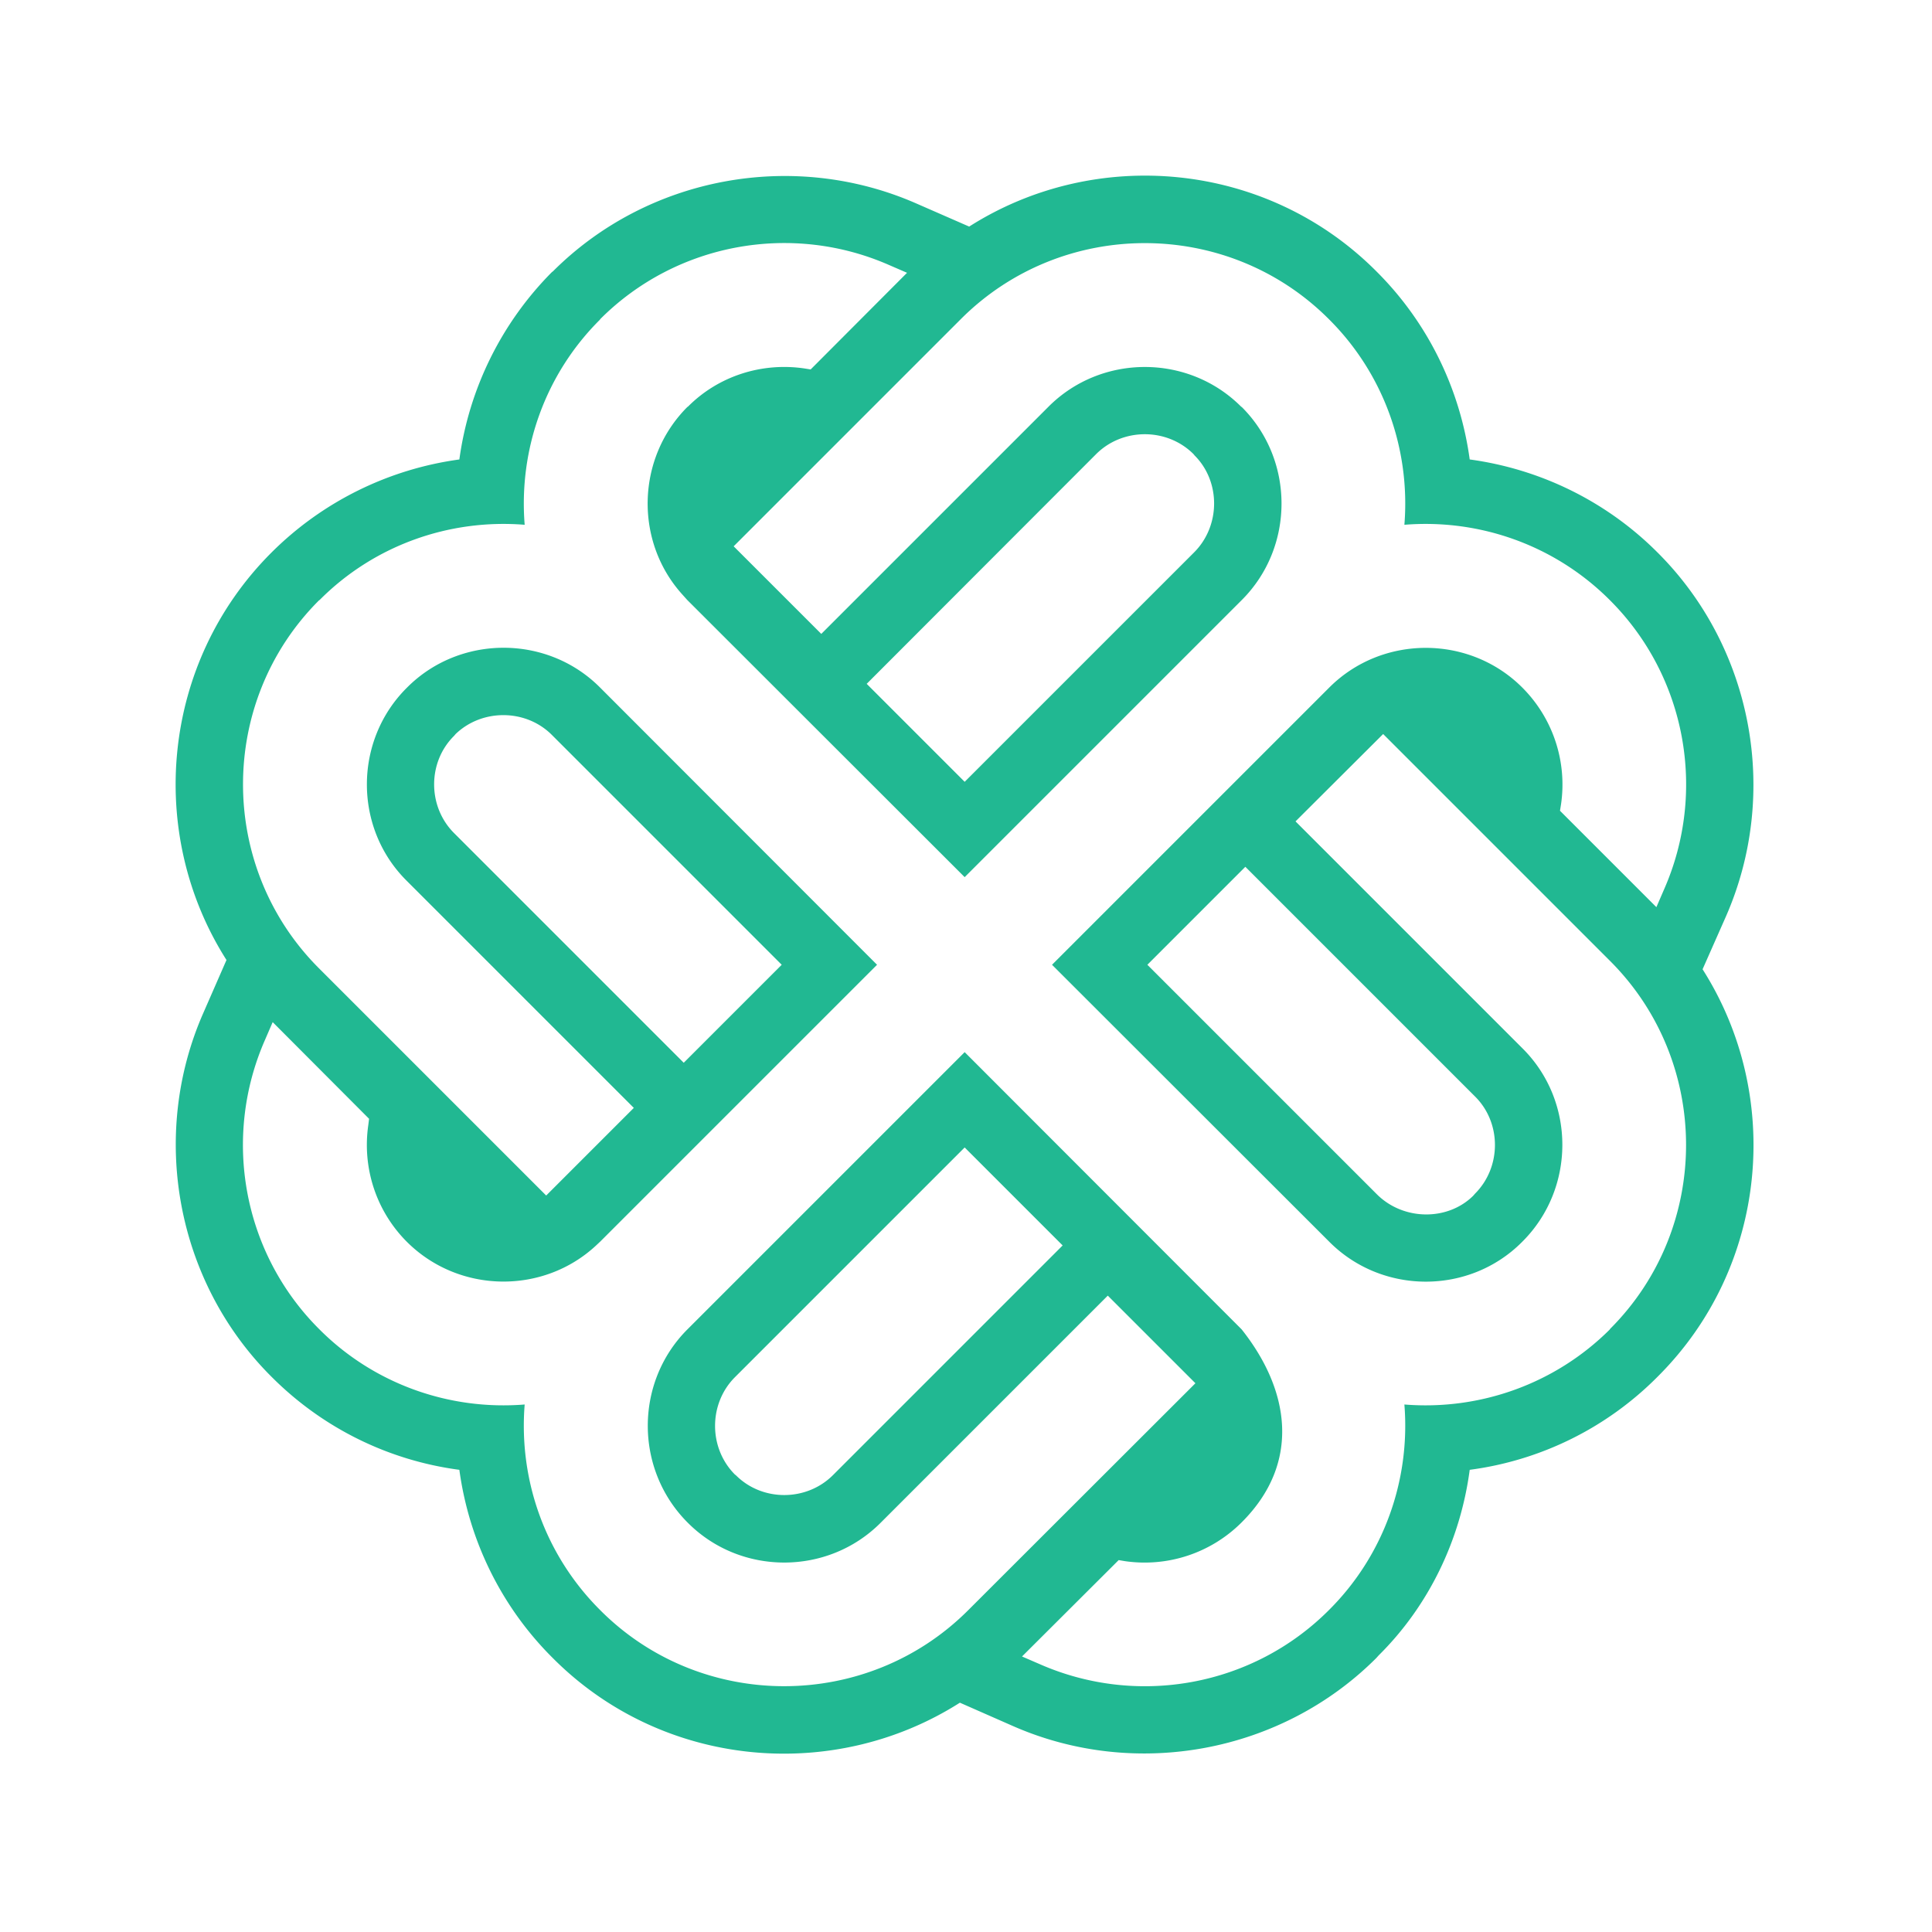<svg xmlns="http://www.w3.org/2000/svg" width="275" height="275" fill="none"><path fill="#21B892" fill-rule="evenodd" d="M209.198 209.213c-1.323 9.978-5.82 19.351-12.964 26.419l-.34.378c-13.493 13.493-34.243 17.348-51.705 9.676l-7.559-3.326c-17.991 11.452-42.256 9.335-57.865-6.274l-.19-.189c-7.256-7.257-11.83-16.668-13.19-26.684-10.016-1.323-19.39-5.896-26.684-13.191l-.114-.113c-13.493-13.494-17.348-34.244-9.638-51.743l3.289-7.521c-11.453-17.991-9.298-42.256 6.35-57.942l.113-.113A46.827 46.827 0 0 1 65.385 65.4a46.827 46.827 0 0 1 13.19-26.685l.114-.075c13.53-13.531 34.243-17.349 51.743-9.676l7.521 3.288c17.991-11.452 42.256-9.335 57.903 6.312l.151.151c7.295 7.295 11.831 16.706 13.191 26.684 10.016 1.36 19.427 5.934 26.684 13.191l.114.113c13.531 13.531 17.348 34.244 9.675 51.743l-3.326 7.521c11.453 17.991 9.336 42.294-6.349 57.942l-.114.113a46.143 46.143 0 0 1-26.684 13.191zM74.682 74.697c-.869-10.772 2.949-21.468 10.697-29.178l.075-.114c10.81-10.81 27.213-13.795 41.122-7.672l2.533 1.096-13.72 13.757-.945-.15c-6.048-.87-12.17 1.095-16.48 5.404l-.15.113c-7.257 7.295-7.522 19.163-.643 26.722l.643.718 39.496 39.459 39.459-39.459c7.522-7.521 7.522-19.918 0-27.44l-.113-.075c-7.521-7.522-19.881-7.522-27.402 0L116.901 90.23l-12.473-12.47 32.353-32.354c14.4-14.4 37.947-14.4 52.348 0l.113.114c7.71 7.71 11.528 18.406 10.658 29.178 10.772-.87 21.469 2.948 29.217 10.696l.075.076c10.81 10.81 13.796 27.213 7.673 41.122l-1.096 2.532-13.72-13.72.151-.945a19.518 19.518 0 0 0-5.443-16.516l-.113-.114c-7.521-7.484-19.881-7.484-27.402 0l-39.497 39.497 39.497 39.459c7.521 7.521 19.881 7.521 27.364.038l.151-.152c7.484-7.521 7.522-19.88 0-27.402l-32.353-32.353 12.473-12.435 32.315 32.316c14.401 14.4 14.401 37.947 0 52.347l-.075.114c-7.748 7.71-18.445 11.527-29.217 10.658.87 10.772-2.948 21.468-10.658 29.178l-.113.114c-10.81 10.809-27.176 13.795-41.122 7.672l-2.533-1.096 13.758-13.72.907.152a19.52 19.52 0 0 0 16.517-5.443l.113-.113c8.429-8.429 6.841-18.785-.037-27.44l-39.422-39.46-39.496 39.497c-7.484 7.521-7.484 19.88.037 27.439l.076.076c7.521 7.521 19.881 7.521 27.402 0l32.353-32.353 12.473 12.472-32.353 32.316c-14.401 14.4-37.947 14.4-52.31.038l-.113-.114c-7.748-7.748-11.566-18.406-10.697-29.216-10.771.869-21.468-2.948-29.178-10.658l-.113-.114c-10.81-10.809-13.796-27.175-7.673-41.122l1.096-2.532 13.72 13.758-.113.907c-.87 6.047 1.096 12.17 5.442 16.554l.076.076c7.37 7.332 19.351 7.521 26.91.491l.605-.567 27.591-27.591 11.793-11.792-39.46-39.497c-7.52-7.521-19.918-7.484-27.401 0l-.114.114c-7.521 7.521-7.521 19.918 0 27.402l32.354 32.353-11.906 11.906-.567.567-32.353-32.354c-14.4-14.4-14.4-37.947 0-52.347l.113-.076c7.71-7.748 18.407-11.565 29.179-10.696zm76.575 102.578-13.947-13.946-32.693 32.693c-3.78 3.78-3.78 10.092 0 13.871l.113.076c3.742 3.779 10.054 3.779 13.834 0l32.693-32.694zm-53.935-26.003 13.947-13.947-32.694-32.694c-3.704-3.741-9.94-3.779-13.72-.151l-.226.265c-3.78 3.742-3.78 10.054 0 13.833l32.693 32.694zm26.042-53.935 13.946 13.946 32.694-32.693c3.742-3.78 3.742-10.054.038-13.758l-.152-.189c-3.779-3.78-10.091-3.78-13.871 0l-32.655 32.694zm53.897 26.041-13.947 13.947 32.693 32.693c3.78 3.742 10.054 3.78 13.683.189l.264-.302c3.78-3.78 3.78-10.092 0-13.833l-32.693-32.694z" clip-rule="evenodd"/></svg>